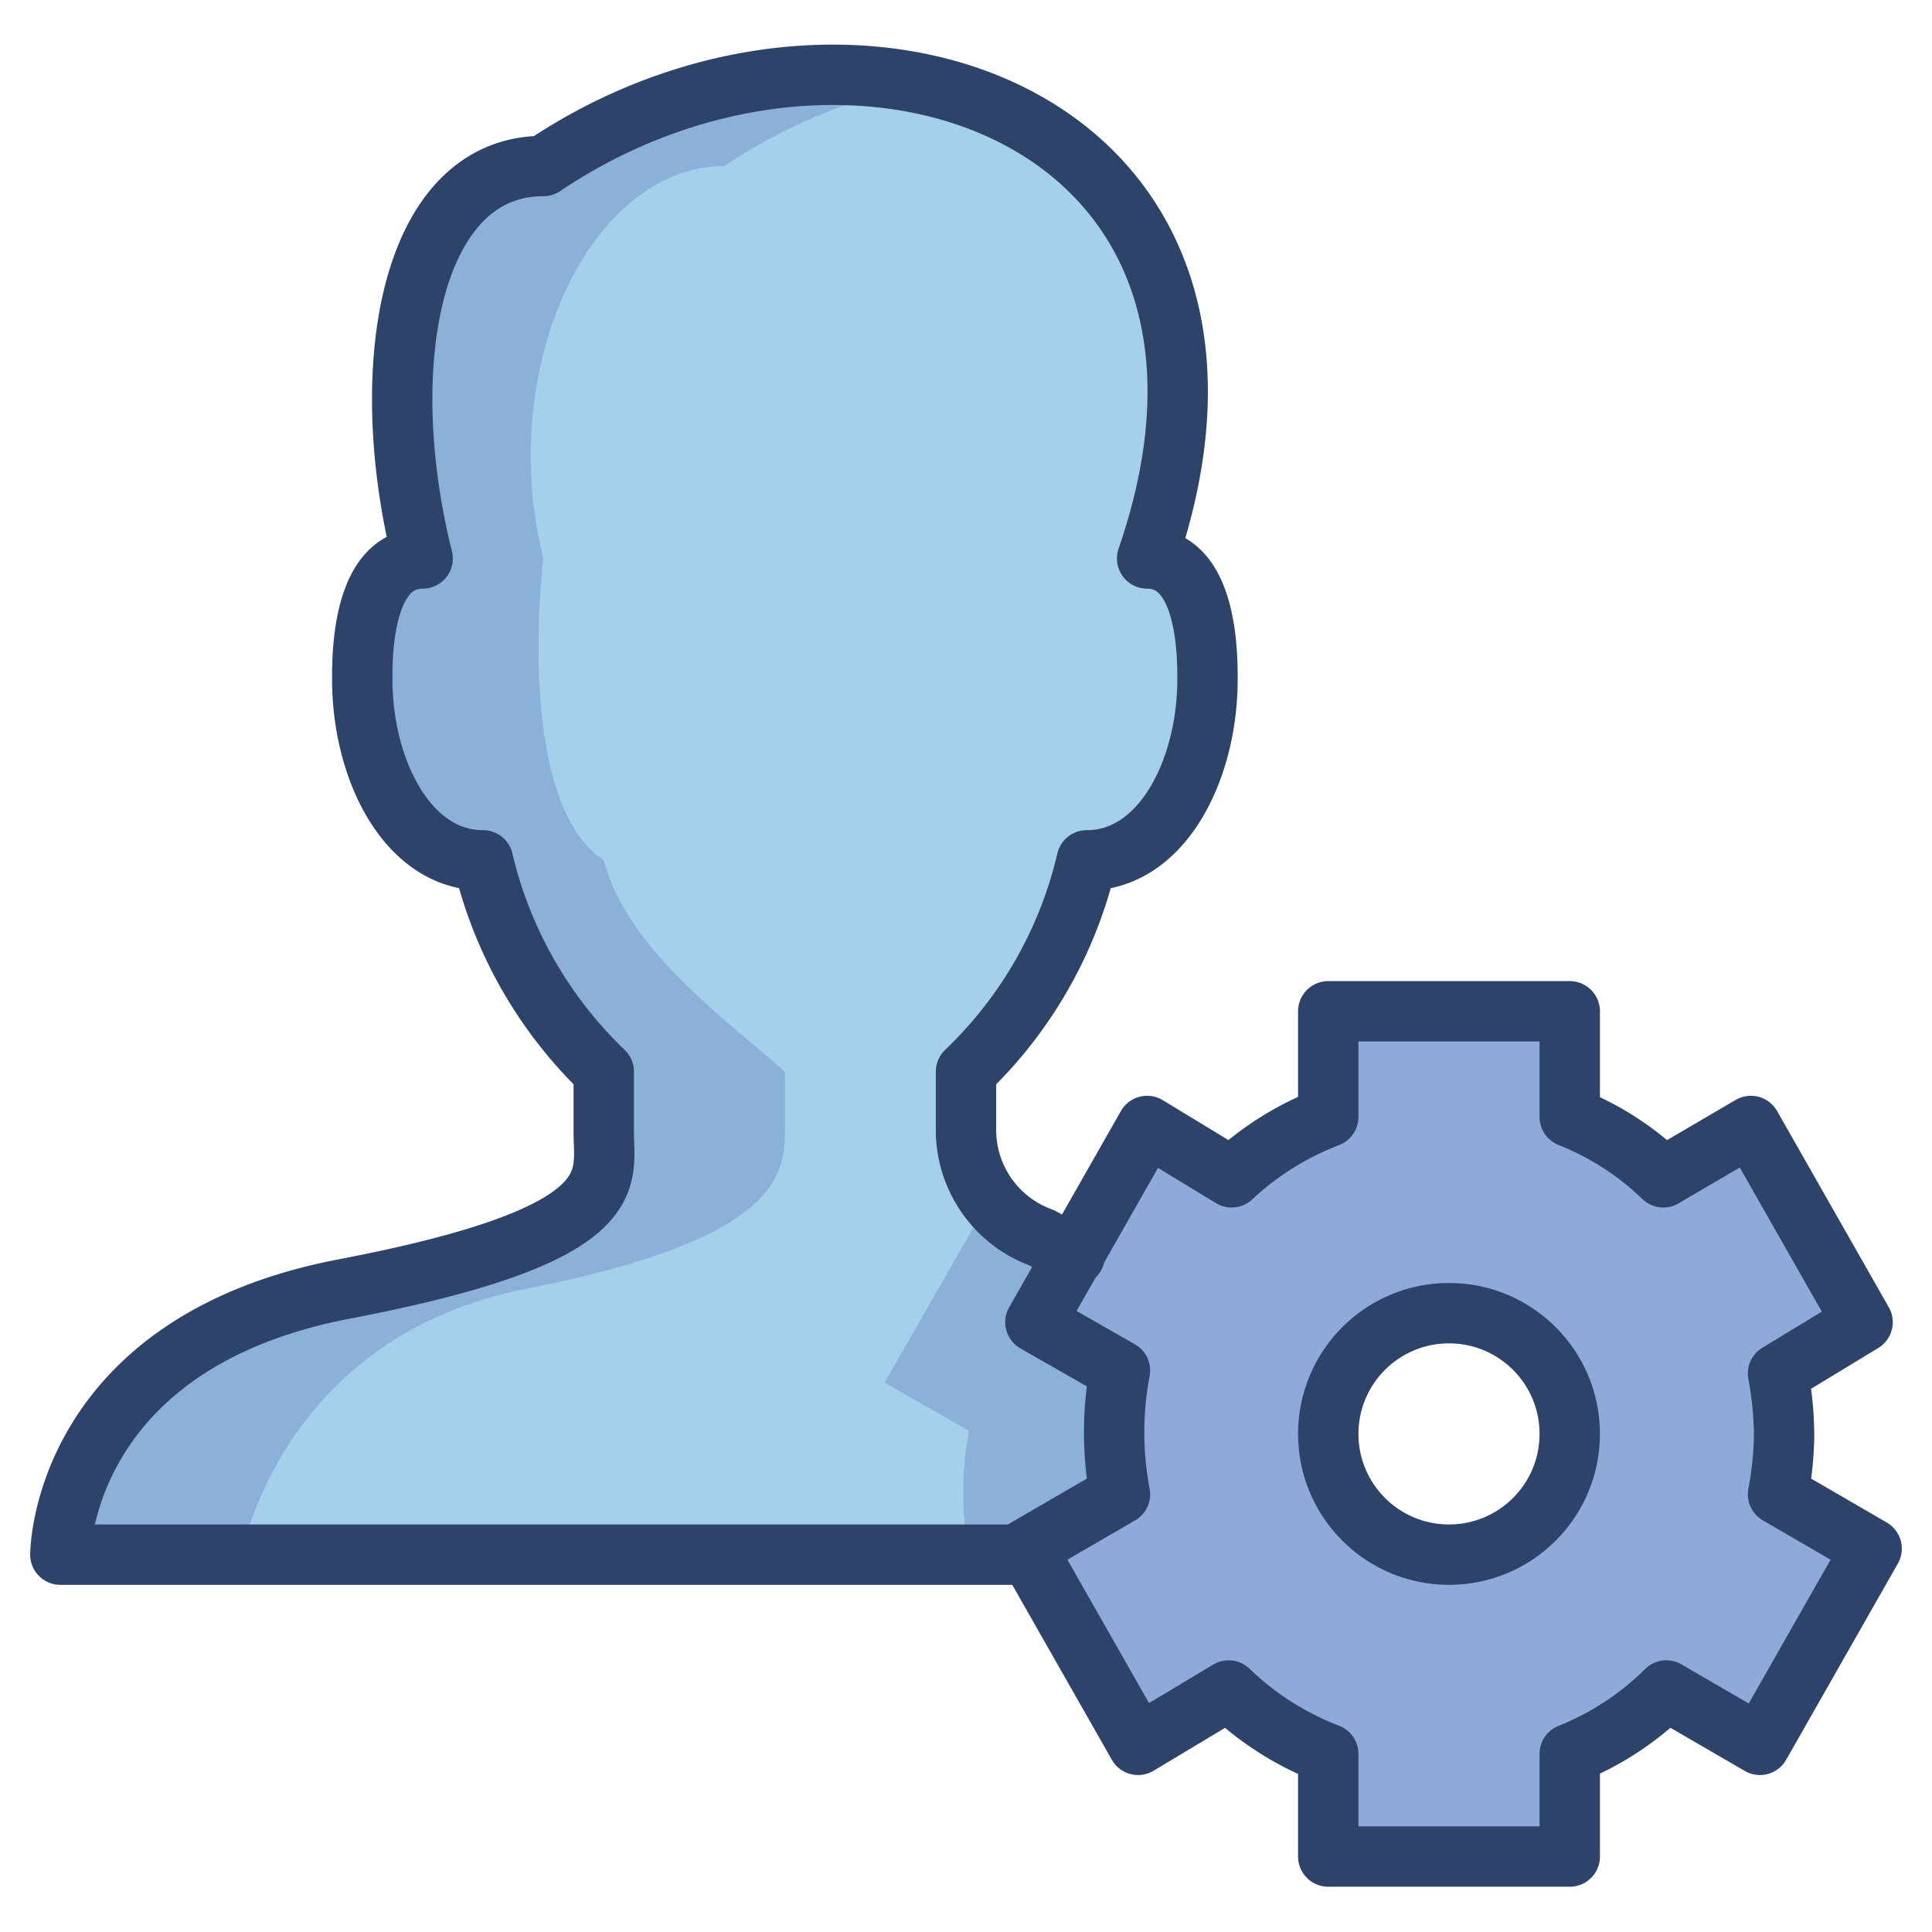 <svg xmlns="http://www.w3.org/2000/svg" viewBox="0 0 64 64" aria-labelledby="title" aria-describedby="desc"><path data-name="layer2" d="M58.9 49.5a11.2 11.2 0 0 0 .2-1.9 11.3 11.3 0 0 0-.2-2.1l2.8-1.7-3.7-6.5-2.9 1.7a13.6 13.6 0 0 0-3.1-2v-3.5h-8V37a13.7 13.7 0 0 0-3.1 2L38 37.3l-3.7 6.5 2.8 1.6a11 11 0 0 0 0 4.1L34 51.3l3.7 6.5 3-1.8a14.5 14.5 0 0 0 3.3 2.1v3.4h8v-3.4a14.4 14.4 0 0 0 3.2-2.1l3.1 1.8 3.7-6.5zm-10.9 2a4 4 0 1 1 4-4 4 4 0 0 1-4 4z" fill="#8fa9d8"/><path data-name="layer1" d="M37.1 49.5a11.2 11.2 0 0 1 0-4.1l-2.8-1.6 1.3-2.3-1.1-.5a3.8 3.8 0 0 1-2.5-3.5v-2a14.1 14.1 0 0 0 4-7c2.5 0 4-3 4-6 0-.8 0-4-2-4 5-14.5-9.6-20-20-13-4.4 0-5.6 6.6-4 13-2 0-2 3.2-2 4 0 3 1.5 6 4 6a14.2 14.2 0 0 0 4 7v2c0 1.6-.5 3.6-8.6 5.2S2 51.5 2 51.5h32.1v-.2z" fill="#a5d0ec"/><path data-name="opacity" d="M34 51.3l3.1-1.8a11.2 11.2 0 0 1 0-4.1l-2.8-1.6 1.3-2.3-1.1-.5a5 5 0 0 1-1.7-1.3l-3.5 6.1 2.8 1.6a11 11 0 0 0 0 4.1h2.1zM20 28.5c.8 3 4.1 5.3 6 7v2c0 1.6-.5 3.6-8.6 5.2S8 51.5 8 51.5H2s0-7 9.4-8.8 8.6-3.6 8.6-5.2v-2a13.6 13.6 0 0 1-4-7c-2.5 0-4-3-4-6 0-.8 0-4 2-4-1.6-6.4-.4-13 4-13a16.7 16.7 0 0 1 12.5-2.7A17.8 17.8 0 0 0 24 5.5c-4.4 0-7.6 6.6-6 13 0 0-1 8 2 10z" fill="#000064" opacity=".15"/><path data-name="stroke" d="M34.2 51.5H2s0-7 9.4-8.8 8.6-3.6 8.6-5.2v-2a14.2 14.2 0 0 1-4-7c-2.5 0-4-3-4-6 0-.8 0-4 2-4-1.6-6.4-.4-13 4-13 10.4-7 25-1.5 20 13 2 0 2 3.2 2 4 0 3-1.5 6-4 6a14.1 14.1 0 0 1-4 7v2a3.8 3.8 0 0 0 2.5 3.5l1.1.6" fill="none" stroke="#2e4369" stroke-linecap="round" stroke-linejoin="round" stroke-width="2"/><circle data-name="stroke" cx="48" cy="47.5" r="4" fill="none" stroke="#2e4369" stroke-linecap="round" stroke-linejoin="round" stroke-width="2"/><path data-name="stroke" d="M62 51.3l-3.1-1.8a11.2 11.2 0 0 0 .2-1.9 11.3 11.3 0 0 0-.2-2.1l2.8-1.7-3.7-6.5-2.9 1.7a9.5 9.5 0 0 0-3.1-2v-3.5h-8V37a9.8 9.8 0 0 0-3.2 2L38 37.3l-3.7 6.5 2.8 1.6a11 11 0 0 0 0 4.1L34 51.3l3.7 6.5 3-1.8a9.8 9.8 0 0 0 3.3 2.1v3.4h8v-3.4a9.6 9.6 0 0 0 3.2-2.1l3.1 1.8z" fill="none" stroke="#2e4369" stroke-linecap="round" stroke-linejoin="round" stroke-width="2"/></svg>